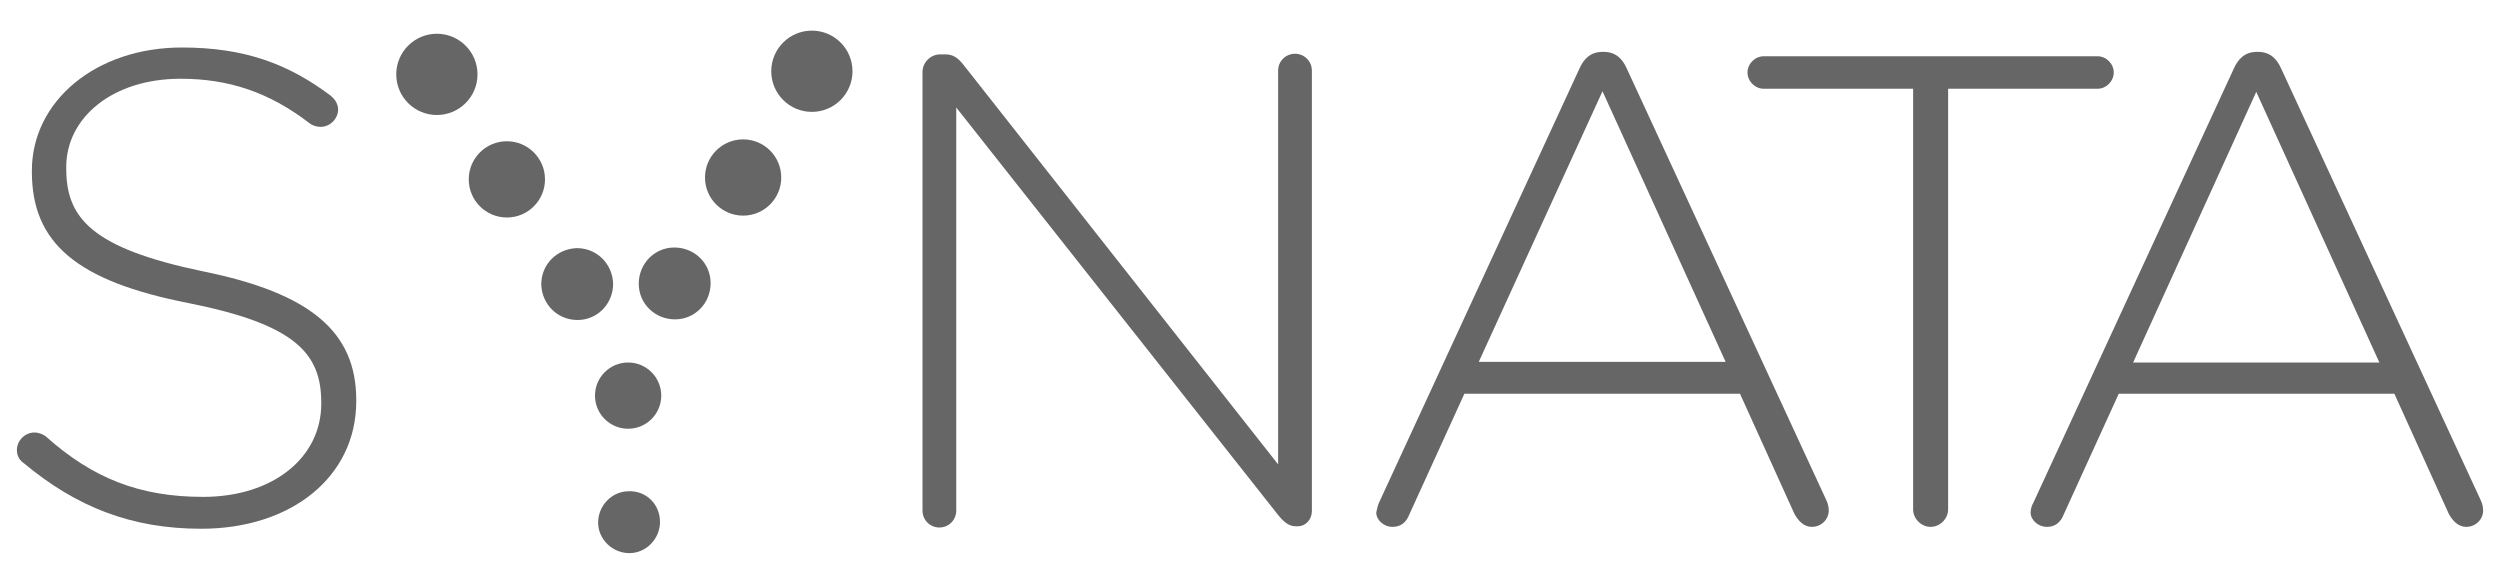 <?xml version="1.0" encoding="utf-8"?>
<!-- Generator: Adobe Illustrator 17.1.0, SVG Export Plug-In . SVG Version: 6.00 Build 0)  -->
<!DOCTYPE svg PUBLIC "-//W3C//DTD SVG 1.1//EN" "http://www.w3.org/Graphics/SVG/1.1/DTD/svg11.dtd">
<svg version="1.1" id="Layer_1" xmlns="http://www.w3.org/2000/svg" xmlns:xlink="http://www.w3.org/1999/xlink" x="0px" y="0px"
	 viewBox="0 0 400 93.4" enable-background="new 0 0 400 93.4" xml:space="preserve">
<g>
	<g>
		<path fill="#666666" d="M3.8,74.1C3.2,73.7,2.7,73,2.7,72c0-1.5,1.3-2.8,2.8-2.8c0.7,0,1.4,0.3,1.8,0.6c7.5,6.7,15,9.7,25.2,9.7
			c11.2,0,18.9-6.3,18.9-14.9v-0.2c0-7.9-4.2-12.5-21.2-15.9C12.3,45,5.1,38.9,5.1,27.5v-0.2c0-11.1,10.2-19.7,24-19.7
			c10,0,17,2.6,23.8,7.7c0.5,0.4,1.2,1.2,1.2,2.2c0,1.5-1.3,2.8-2.8,2.8c-0.6,0-1.3-0.2-1.8-0.6c-6.5-5-13-7.1-20.6-7.1
			c-11,0-18.3,6.3-18.3,14.1V27c0,7.9,4.1,12.7,21.8,16.4C49.7,46.9,57,53.1,57,64v0.2c0,12.1-10.4,20.4-24.8,20.4
			C21,84.6,12.2,81.1,3.8,74.1z"/>
	</g>
	<g>
		<path fill="#666666" d="M147.6,11.5c0-1.5,1.3-2.8,2.8-2.8h0.9c1.2,0,2,0.6,2.8,1.6l50.4,64V11.3c0-1.5,1.2-2.7,2.7-2.7
			c1.5,0,2.7,1.2,2.7,2.7l0,70.5c0,1.3-1,2.4-2.2,2.4h-0.4c-1.1,0-1.9-0.7-2.8-1.8L153,17.2v64.5c0,1.5-1.2,2.7-2.7,2.7
			c-1.5,0-2.7-1.2-2.7-2.7V11.5z"/>
	</g>
	<g>
		<path fill="#666666" d="M220.7,80.3l32-69.3c0.7-1.6,1.8-2.7,3.7-2.7h0.2c1.9,0,3,1.1,3.7,2.7l31.9,69c0.3,0.6,0.4,1.2,0.4,1.7
			c0,1.4-1.2,2.6-2.7,2.6c-1.3,0-2.2-1-2.8-2.1L278.4,63h-44.1l-8.8,19.3c-0.5,1.3-1.4,2-2.7,2c-1.4,0-2.6-1.1-2.6-2.3
			C220.3,81.6,220.4,80.9,220.7,80.3z M276.1,57.9l-19.7-43.3l-19.8,43.3H276.1z"/>
	</g>
	<g>
		<path fill="#666666" d="M306.1,14.2h-23.9c-1.4,0-2.6-1.2-2.6-2.6c0-1.4,1.2-2.6,2.6-2.6h53.4c1.4,0,2.6,1.2,2.6,2.6
			c0,1.4-1.2,2.6-2.6,2.6h-23.9v67.3c0,1.5-1.3,2.8-2.8,2.8c-1.5,0-2.8-1.3-2.8-2.8V14.2z"/>
	</g>
	<g>
		<path fill="#666666" d="M325.4,80.3l32-69.3c0.7-1.6,1.8-2.7,3.7-2.7h0.2c1.9,0,3,1.1,3.7,2.7l31.9,69c0.3,0.6,0.4,1.2,0.4,1.7
			c0,1.4-1.2,2.6-2.7,2.6c-1.3,0-2.2-1-2.8-2.1L383.1,63h-44.1l-8.8,19.3c-0.5,1.3-1.4,2-2.7,2c-1.4,0-2.6-1.1-2.6-2.3
			C324.9,81.6,325,81,325.4,80.3z M380.7,58l-19.7-43.3L341.3,58H380.7z"/>
	</g>
	<g>
		<circle fill="#666666" cx="69.9" cy="11.9" r="6.5"/>
		<circle fill="#666666" cx="81.1" cy="28.7" r="6.1"/>
		<path fill="#666666" d="M92.4,51.2c-3.2,0-5.7-2.5-5.8-5.7c0-3.2,2.5-5.7,5.7-5.8c3.2,0,5.7,2.5,5.8,5.7
			C98.1,48.6,95.6,51.2,92.4,51.2z"/>
		<circle fill="#666666" cx="100.5" cy="63.3" r="5.3"/>
		<path fill="#666666" d="M105.6,83.5c0,2.7-2.2,5-4.9,5c-2.7,0-5-2.2-5-4.9c0-2.7,2.2-5,4.9-5C103.4,78.5,105.6,80.7,105.6,83.5z"
			/>
		<circle fill="#666666" cx="129.9" cy="11.4" r="6.5"/>
		<circle fill="#666666" cx="118.9" cy="28.4" r="6.1"/>
		<path fill="#666666" d="M108,51.1c3.2,0,5.7-2.6,5.7-5.8c0-3.2-2.6-5.7-5.8-5.7c-3.2,0-5.7,2.6-5.7,5.8
			C102.2,48.6,104.8,51.1,108,51.1z"/>
	</g>
</g>
</svg>
